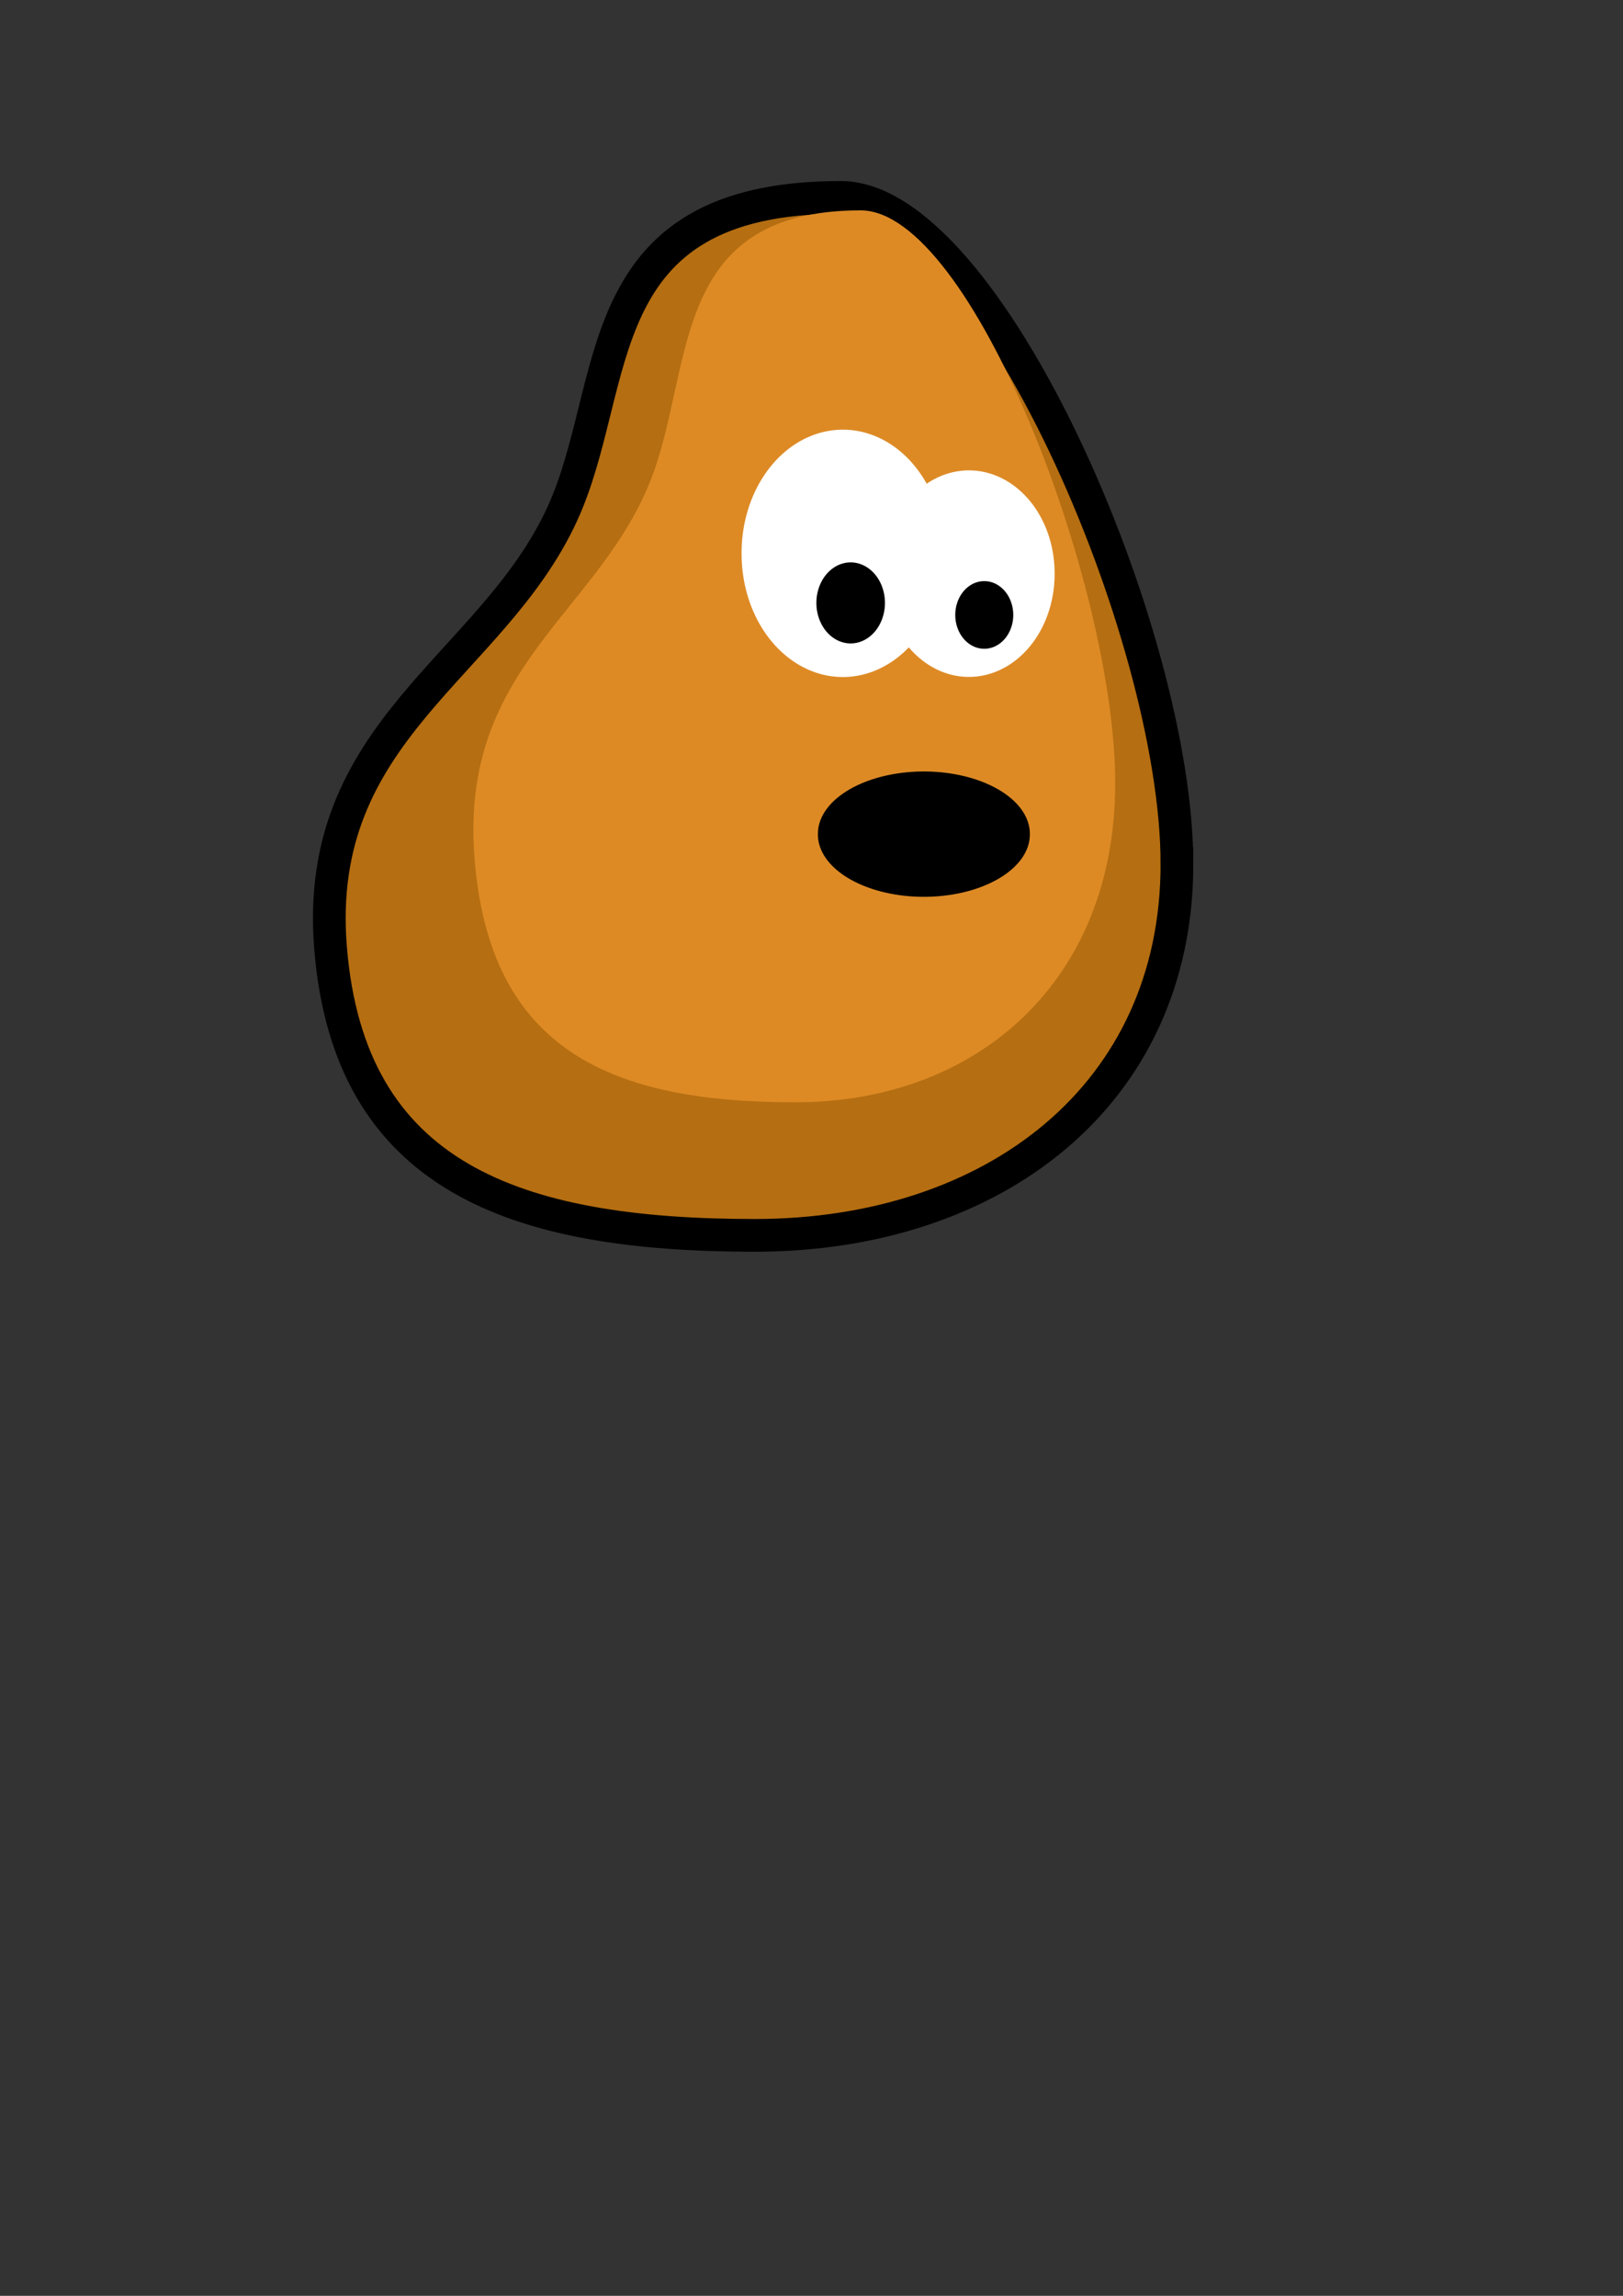 <?xml version="1.0" encoding="UTF-8" standalone="no"?>
<!-- Created with Inkscape (http://www.inkscape.org/) -->

<svg
   xmlns:dc="http://purl.org/dc/elements/1.1/"
   xmlns:cc="http://creativecommons.org/ns#"
   xmlns:rdf="http://www.w3.org/1999/02/22-rdf-syntax-ns#"
   xmlns:svg="http://www.w3.org/2000/svg"
   xmlns="http://www.w3.org/2000/svg"
   xmlns:sodipodi="http://sodipodi.sourceforge.net/DTD/sodipodi-0.dtd"
   xmlns:inkscape="http://www.inkscape.org/namespaces/inkscape"
   width="744.094"
   height="1052.362"
   id="svg2"
   version="1.1"
   inkscape:version="0.48.4 r9939"
   sodipodi:docname="potato2.svg"
   inkscape:export-filename="C:\Users\Zoltan Toth-Czifra\Desktop\jatek1\potato2.png"
   inkscape:export-xdpi="27.87215"
   inkscape:export-ydpi="27.87215">
  <rect width="100%" height="100%" fill="#333333" stroke="none"/>
  <defs
     id="defs4" />
  <sodipodi:namedview
     id="base"
     pagecolor="#ffffff"
     bordercolor="#666666"
     borderopacity="1.0"
     inkscape:pageopacity="0.0"
     inkscape:pageshadow="2"
     inkscape:zoom="0.38637566"
     inkscape:cx="510.30064"
     inkscape:cy="972.11855"
     inkscape:document-units="px"
     inkscape:current-layer="layer1"
     showgrid="false"
     inkscape:window-width="1600"
     inkscape:window-height="838"
     inkscape:window-x="-8"
     inkscape:window-y="-8"
     inkscape:window-maximized="1" />
  <g
     inkscape:label="Layer 1"
     inkscape:groupmode="layer"
     id="layer1">
    <path
       style="color:#000000;fill:#b56e11;fill-opacity:1;fill-rule:nonzero;stroke:#000000;stroke-width:15;stroke-opacity:1;marker:none;visibility:visible;display:inline;overflow:visible;enable-background:accumulate"
       d="m 539.594,396.056 c 0,105.723 -83.853,170.215 -193.521,170.215 -109.668,0 -186.013,-26.45 -194.531,-131.83 -8.081,-99.976 73.706,-128.438 106.106,-198.567 27.569,-59.672 10.094,-145.394 127.82,-145.394 67.242,0 154.125,199.853 154.125,305.576 z"
       id="path2985"
       inkscape:connector-curvature="0"
       sodipodi:nodetypes="ssssss" />
    <path
       style="color:#000000;fill:#dd8a25;fill-opacity:1;fill-rule:nonzero;stroke:none;stroke-width:11.358;marker:none;visibility:visible;display:inline;overflow:visible;enable-background:accumulate"
       d="m 511.293,359.015 c 0,90.849 -63.496,146.269 -146.539,146.269 -83.044,0 -140.854,-22.729 -147.304,-113.283 -6.119,-85.911 55.812,-110.369 80.347,-170.632 20.876,-51.277 7.644,-124.939 96.789,-124.939 50.917,0 116.708,171.736 116.708,262.586 z"
       id="path2985-4"
       inkscape:connector-curvature="0"
       sodipodi:nodetypes="ssssss" />
    <path
       sodipodi:type="arc"
       style="color:#000000;fill:#ffffff;fill-opacity:1;fill-rule:nonzero;stroke:none;stroke-width:15;marker:none;visibility:visible;display:inline;overflow:visible;enable-background:accumulate"
       id="path3805"
       sodipodi:cx="386.42856"
       sodipodi:cy="281.64789"
       sodipodi:rx="46.42857"
       sodipodi:ry="56.42857"
       d="m 432.857,281.648 a 46.429,56.429 0 1 1 -92.857,0 46.429,56.429 0 1 1 92.857,0 z"
       transform="translate(0,-28)" />
    <path
       sodipodi:type="arc"
       style="color:#000000;fill:#000000;fill-opacity:1;fill-rule:nonzero;stroke:none;stroke-width:15;marker:none;visibility:visible;display:inline;overflow:visible;enable-background:accumulate"
       id="path3807"
       sodipodi:cx="365.71429"
       sodipodi:cy="382.36218"
       sodipodi:rx="15.714286"
       sodipodi:ry="18.571428"
       d="m 381.429,382.362 a 15.714,18.571 0 1 1 -31.429,0 15.714,18.571 0 1 1 31.429,0 z"
       transform="translate(24.286,-106)" />
    <path
       transform="matrix(0.846,0,0,0.835,117.308,27.776)"
       sodipodi:type="arc"
       style="color:#000000;fill:#ffffff;fill-opacity:1;fill-rule:nonzero;stroke:none;stroke-width:15;marker:none;visibility:visible;display:inline;overflow:visible;enable-background:accumulate"
       id="path3805-0"
       sodipodi:cx="386.42856"
       sodipodi:cy="281.64789"
       sodipodi:rx="46.42857"
       sodipodi:ry="56.42857"
       d="m 432.857,281.648 a 46.429,56.429 0 1 1 -92.857,0 46.429,56.429 0 1 1 92.857,0 z" />
    <path
       sodipodi:type="arc"
       style="color:#000000;fill:#000000;fill-opacity:1;fill-rule:nonzero;stroke:none;stroke-width:15;marker:none;visibility:visible;display:inline;overflow:visible;enable-background:accumulate"
       id="path3807-9"
       sodipodi:cx="365.71429"
       sodipodi:cy="382.36218"
       sodipodi:rx="15.714286"
       sodipodi:ry="18.571428"
       d="m 381.429,382.362 a 15.714,18.571 0 1 1 -31.429,0 15.714,18.571 0 1 1 31.429,0 z"
       transform="matrix(0.846,0,0,0.835,141.857,-37.389)" />
    <path
       sodipodi:type="arc"
       style="color:#000000;fill:#000000;fill-opacity:1;fill-rule:nonzero;stroke:none;stroke-width:15;marker:none;visibility:visible;display:inline;overflow:visible;enable-background:accumulate"
       id="path3830"
       sodipodi:cx="417.14285"
       sodipodi:cy="382.36218"
       sodipodi:rx="34.285713"
       sodipodi:ry="28.571428"
       d="m 451.429,382.362 a 34.286,28.571 0 1 1 -68.571,0 34.286,28.571 0 1 1 68.571,0 z"
       transform="matrix(1.417,0,0,1,-167.524,0)" />
  </g>
</svg>
